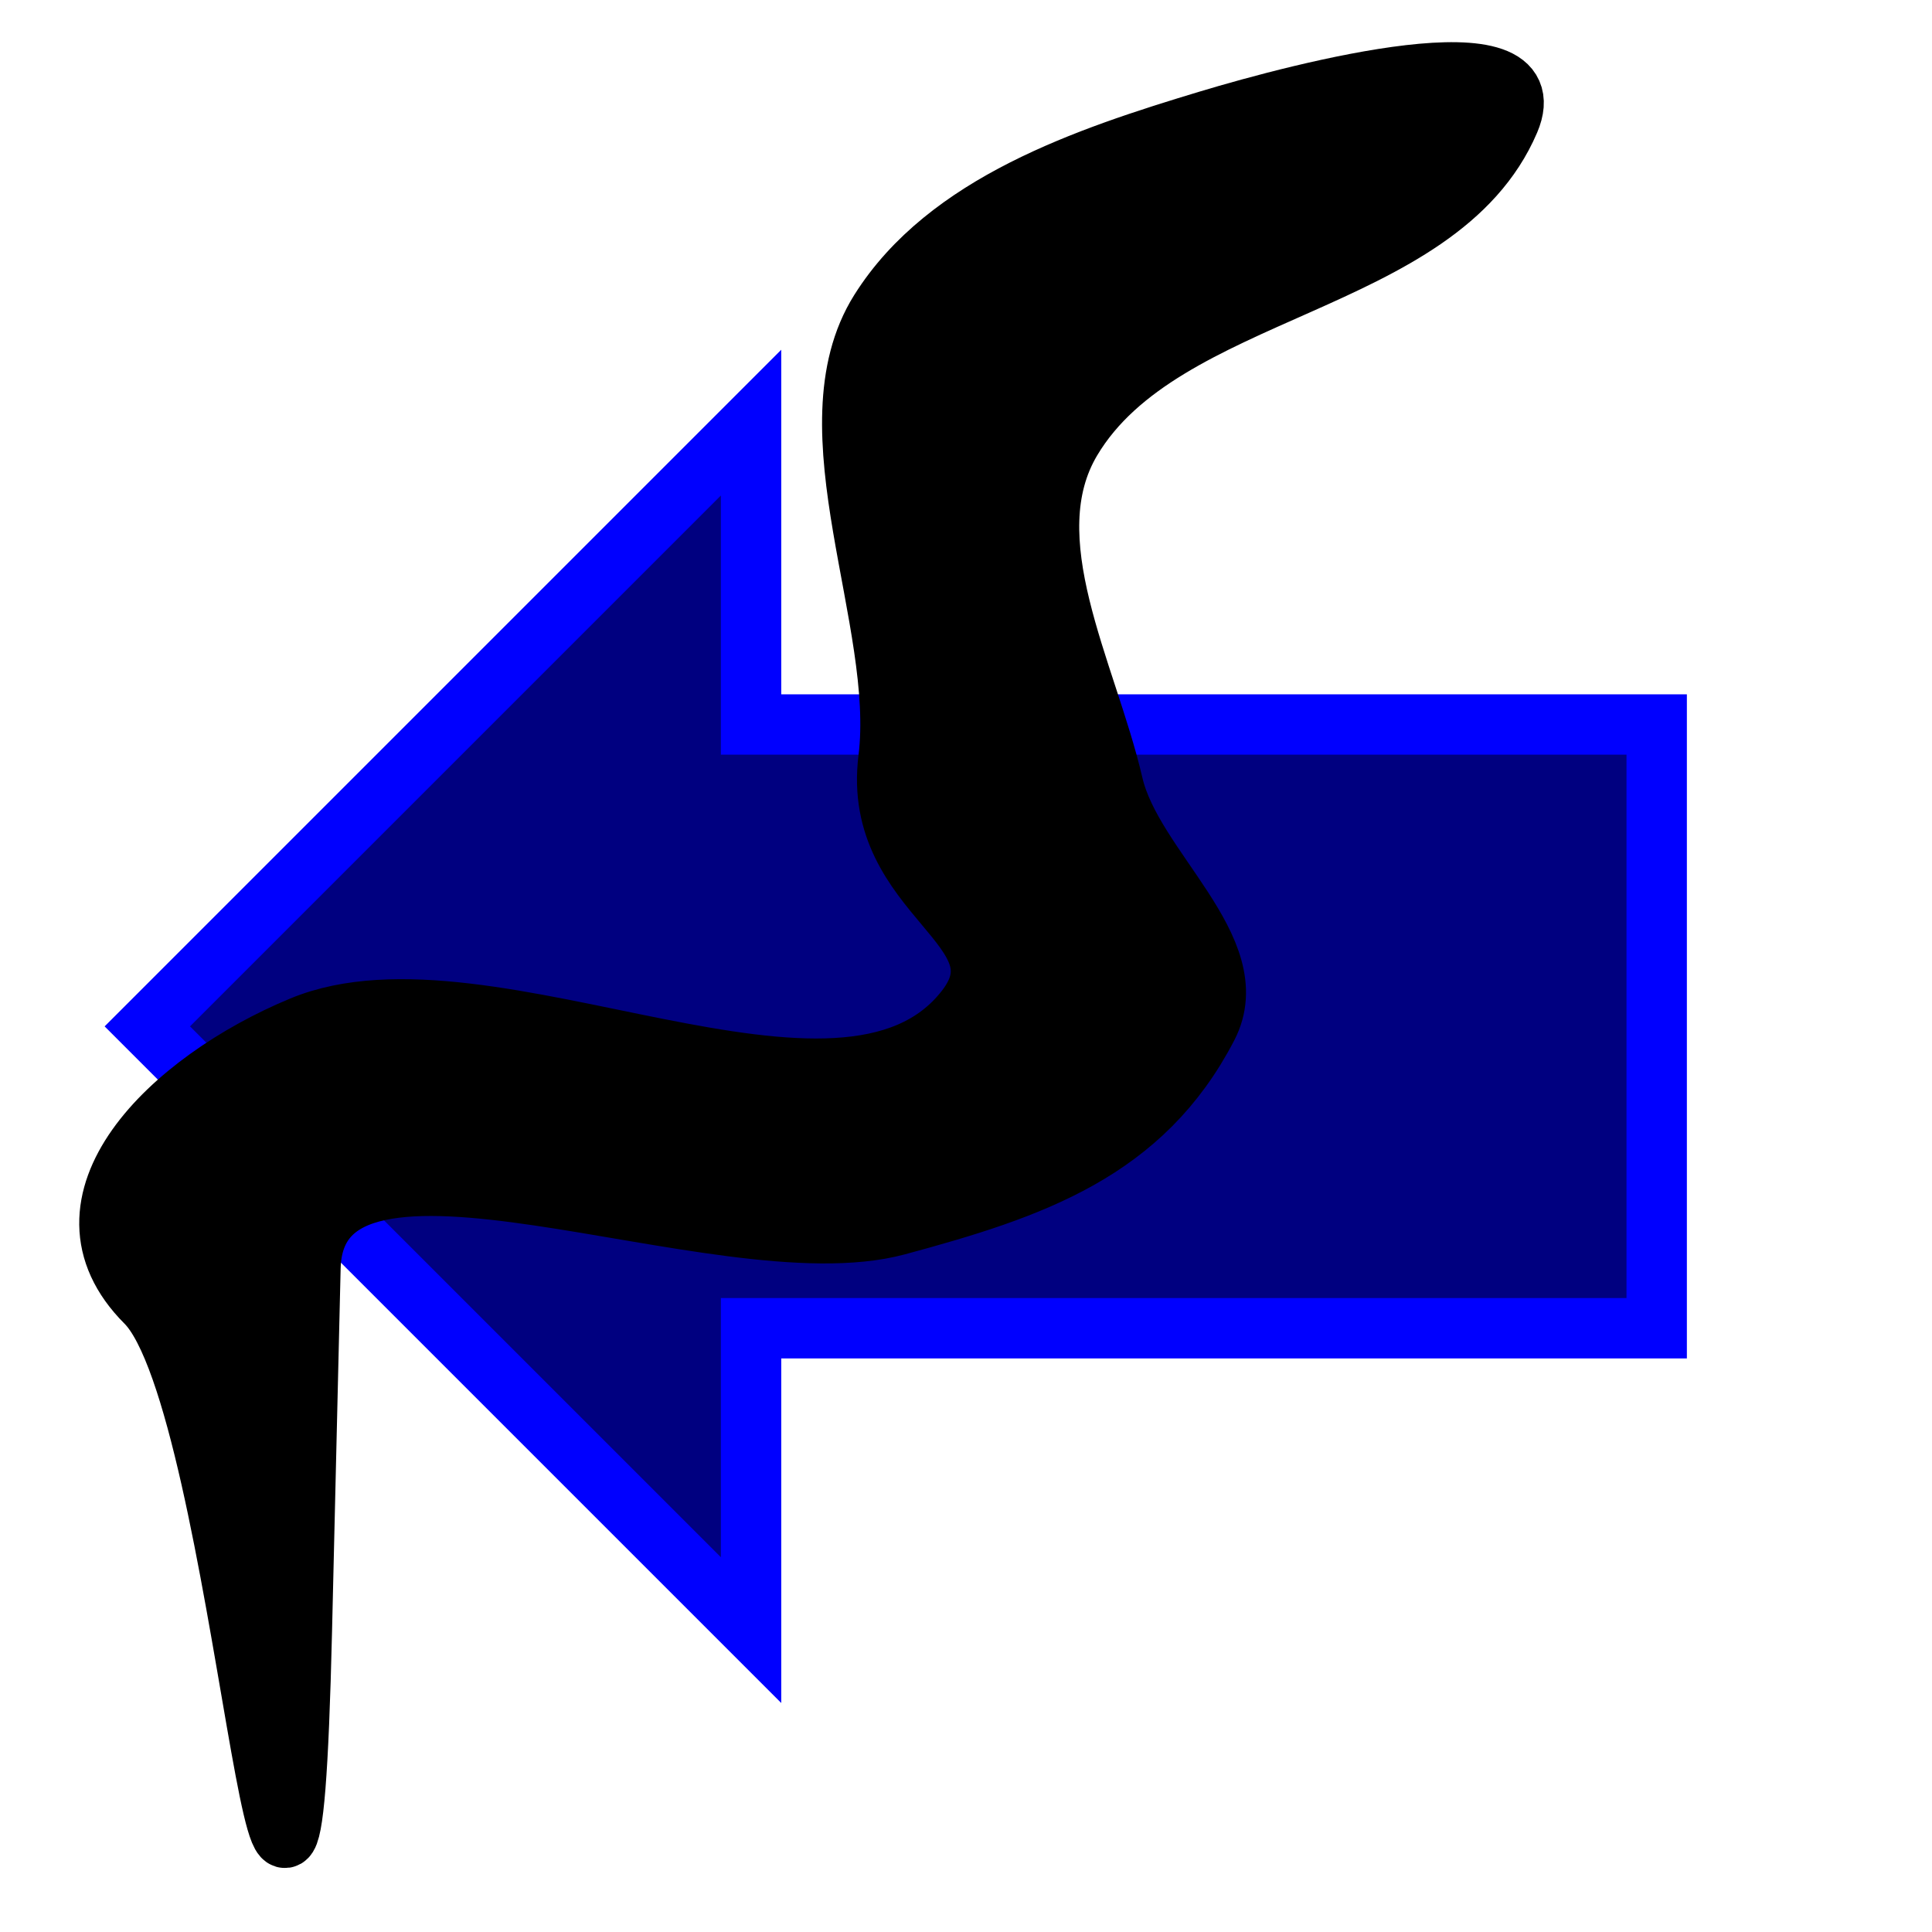 <?xml version="1.0" encoding="UTF-8" standalone="no"?>
<!-- Created with Inkscape (http://www.inkscape.org/) -->

<svg
   xmlns:dc="http://purl.org/dc/elements/1.1/"
   xmlns:cc="http://creativecommons.org/ns#"
   xmlns:rdf="http://www.w3.org/1999/02/22-rdf-syntax-ns#"
   xmlns:svg="http://www.w3.org/2000/svg"
   xmlns="http://www.w3.org/2000/svg"
   xmlns:sodipodi="http://sodipodi.sourceforge.net/DTD/sodipodi-0.dtd"
   xmlns:inkscape="http://www.inkscape.org/namespaces/inkscape"
   width="32px"
   height="32px"
   id="svg2993"
   version="1.1"
   inkscape:version="0.48.1 r9760"
   sodipodi:docname="next-worm-icon.svg">
  <defs
     id="defs2995" />
  <sodipodi:namedview
     id="base"
     pagecolor="#ffffff"
     bordercolor="#666666"
     borderopacity="1.0"
     inkscape:pageopacity="0.0"
     inkscape:pageshadow="2"
     inkscape:zoom="7.03"
     inkscape:cx="-17.491709"
     inkscape:cy="15.996607"
     inkscape:current-layer="layer2"
     showgrid="true"
     inkscape:grid-bbox="true"
     inkscape:document-units="px"
     inkscape:snap-global="false"
     inkscape:window-width="1920"
     inkscape:window-height="951"
     inkscape:window-x="0"
     inkscape:window-y="0"
     inkscape:window-maximized="0">
    <inkscape:grid
       type="xygrid"
       id="grid3005" />
  </sodipodi:namedview>
  <g
     id="layer1"
     inkscape:label="Layer 1"
     inkscape:groupmode="layer" />
  <g
     inkscape:groupmode="layer"
     id="layer2"
     inkscape:label="Arrow">
    <path
       style="fill:#000080;stroke:#0000ff;stroke-width:1px;stroke-linecap:butt;stroke-linejoin:miter;stroke-opacity:1"
       d="m 27.44,12 -15,0 0,-5 -10,10 10,10 0,-5 15,0 z"
       id="path3003"
       inkscape:connector-curvature="0"
       sodipodi:nodetypes="cccccccc" />
    <path
       style="fill:#000000;stroke:#000000;stroke-width:1px;stroke-linecap:butt;stroke-linejoin:miter;stroke-opacity:1;fill-opacity:1"
       d="M 25,2 C 25.654,0.467 21.595,1.518 20,2 17.998,2.605 15.686,3.379 14.573,5.151 13.35,7.099 15,10.286 14.716,12.569 14.431,14.852 17.051,15.356 15.996,16.716 13.952,19.349 8.08,15.724 5,17 2.822,17.902 0.752,19.907 2.418,21.573 4.085,23.24 4.772,36.598 5,27 l 0.142,-5.996 c 0.072,-3.048 6.772,0.082 9.716,-0.711 C 17.103,19.688 18.931,19.065 20,17 20.659,15.727 18.759,14.392 18.435,12.996 18.002,11.128 16.762,8.931 17.745,7.284 19.279,4.716 23.826,4.752 25,2 z"
       id="path3778"
       inkscape:connector-curvature="0"
       sodipodi:nodetypes="ssssssssssssss" />
  </g>
  <g
     inkscape:groupmode="layer"
     id="layer3"
     inkscape:label="Icon" />
</svg>

